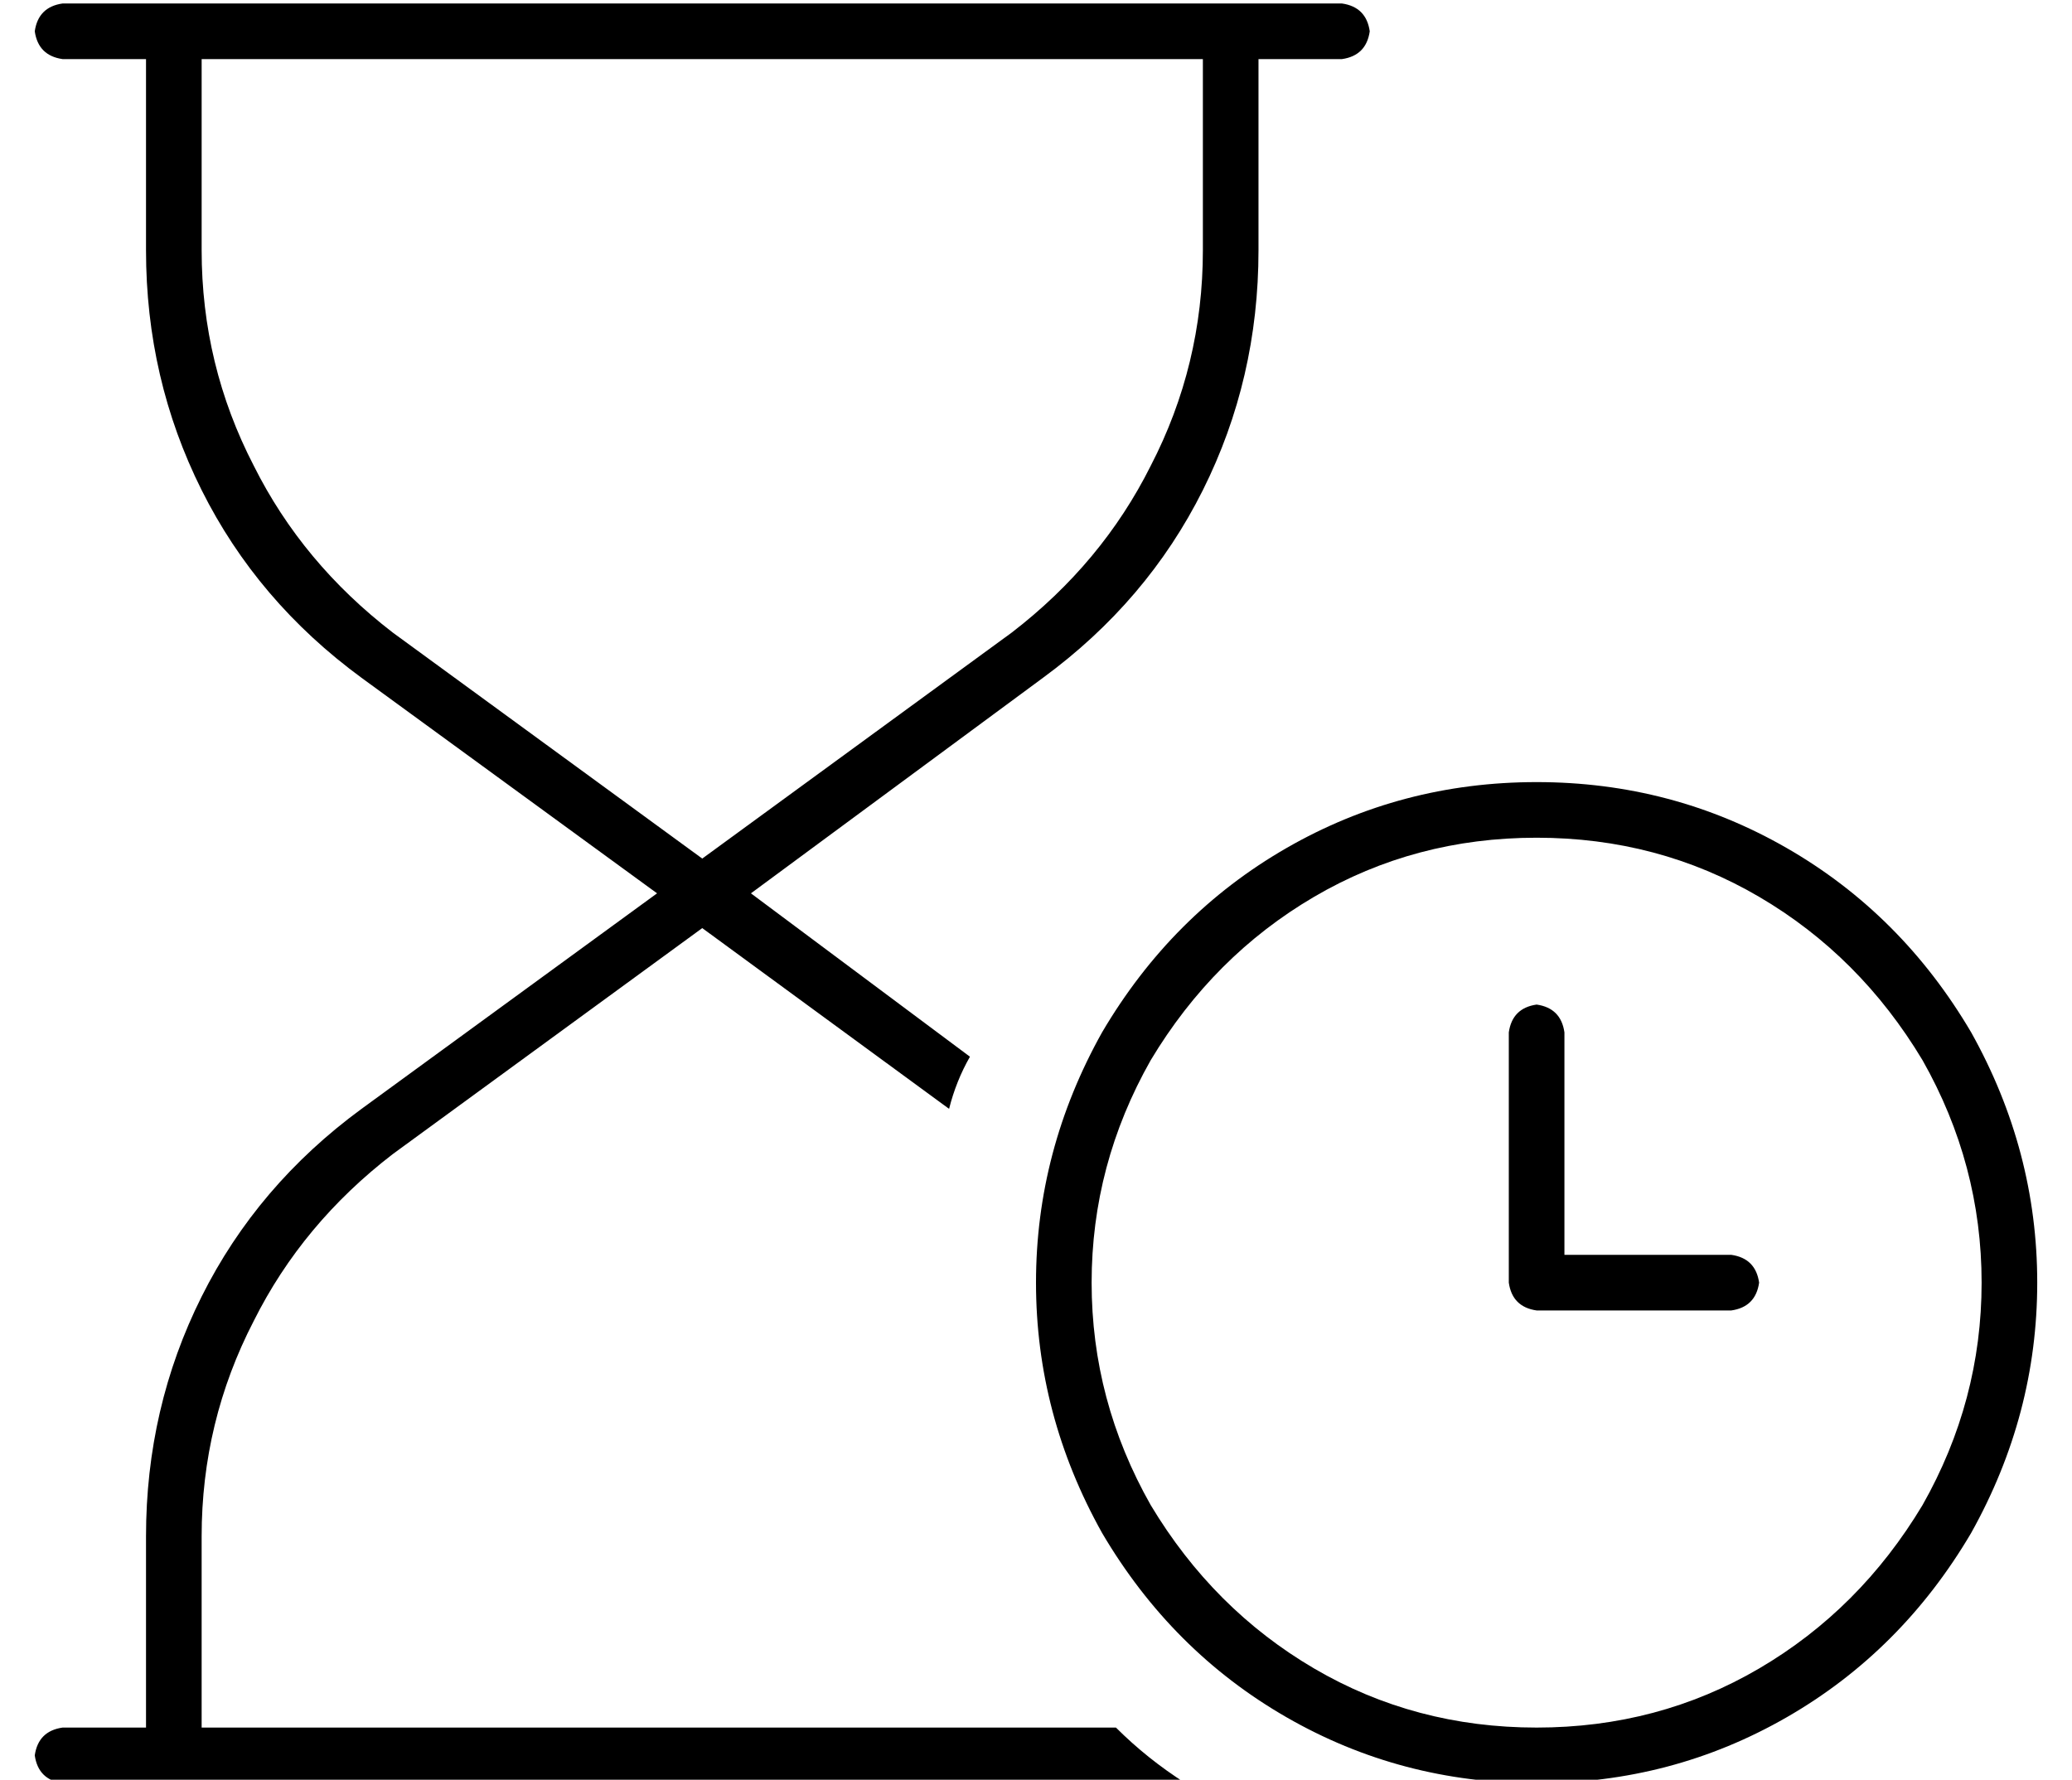 <?xml version="1.0" standalone="no"?>
<!DOCTYPE svg PUBLIC "-//W3C//DTD SVG 1.1//EN" "http://www.w3.org/Graphics/SVG/1.1/DTD/svg11.dtd" >
<svg xmlns="http://www.w3.org/2000/svg" xmlns:xlink="http://www.w3.org/1999/xlink" version="1.1" viewBox="-10 -40 596 512">
   <path fill="currentColor"
d="M8 -39q-7 1 -8 8q1 7 8 8h24v0v55v0q0 37 16 69t46 54l85 62v0l-85 62v0q-30 22 -46 54t-16 69v55v0h-24v0q-7 1 -8 8q1 7 8 8h323v0q-11 -7 -20 -16h-263v0v-55v0q0 -33 15 -62q14 -28 40 -48l89 -65v0l71 52v0q2 -8 6 -15l-63 -47v0l84 -62v0q30 -22 46 -54t16 -69v-55
v0h24v0q7 -1 8 -8q-1 -7 -8 -8h-368v0zM336 -23v55v-55v55q0 33 -15 62q-14 28 -40 48l-89 65v0l-89 -65v0q-26 -20 -40 -48q-15 -29 -15 -62v-55v0h288v0zM432 201q35 0 64 17v0v0q29 17 47 47q17 30 17 64t-17 64q-18 30 -47 47t-64 17t-64 -17t-47 -47q-17 -30 -17 -64
t17 -64q18 -30 47 -47t64 -17v0zM432 473q39 0 72 -19v0v0q33 -19 53 -53q19 -34 19 -72t-19 -72q-20 -34 -53 -53t-72 -19t-72 19t-53 53q-19 34 -19 72t19 72q20 34 53 53t72 19v0zM432 249q-7 1 -8 8v72v0q1 7 8 8h56v0q7 -1 8 -8q-1 -7 -8 -8h-48v0v-64v0q-1 -7 -8 -8v0
z" />
</svg>

